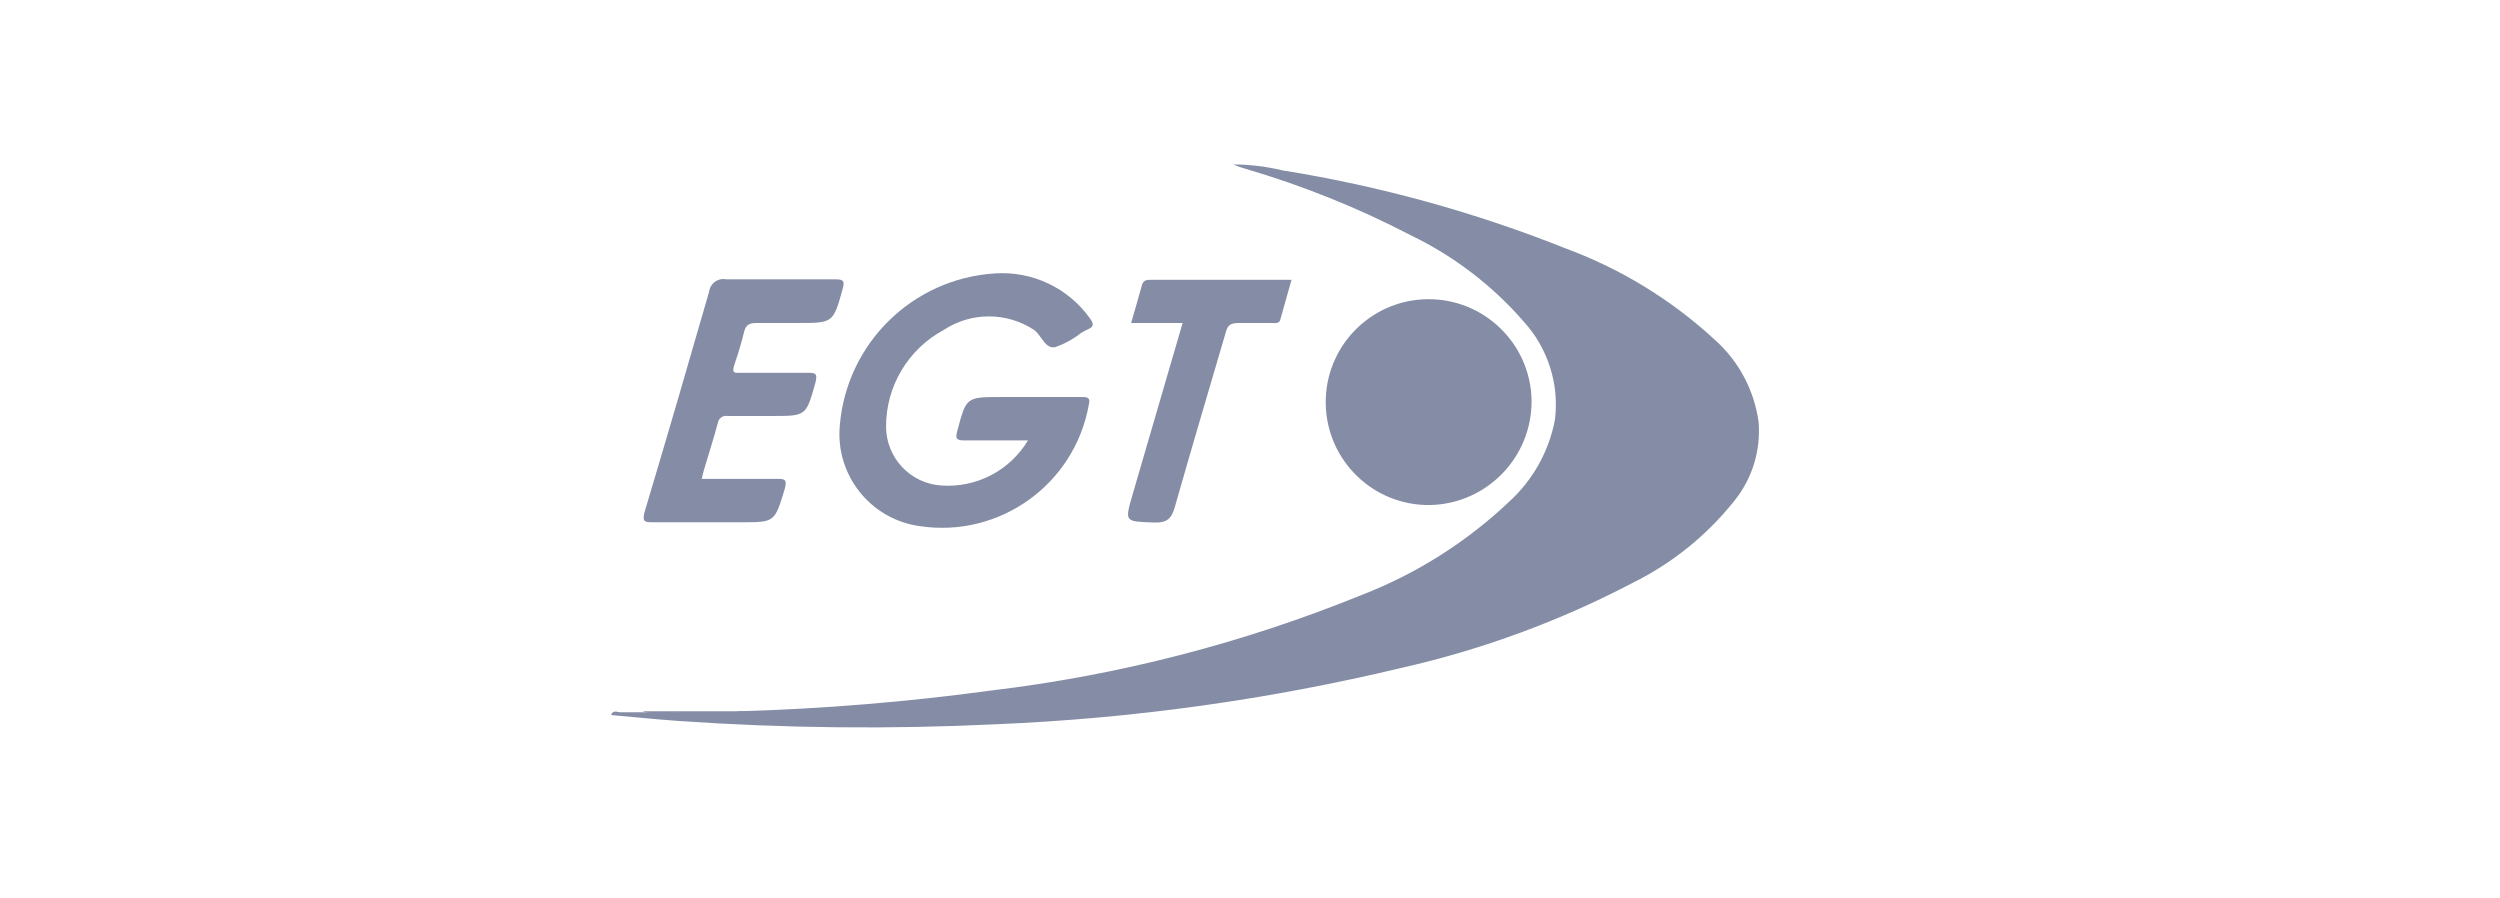 <svg width="181" height="65" viewBox="0 0 181 65" fill="none" xmlns="http://www.w3.org/2000/svg">
<path d="M53.488 51.498C59.606 51.32 65.711 50.817 71.776 49.991C80.991 48.891 90.016 46.562 98.612 43.065C102.585 41.522 106.218 39.218 109.306 36.282C111.001 34.721 112.148 32.657 112.577 30.394C112.899 27.807 112.073 25.209 110.316 23.283C108.047 20.669 105.27 18.545 102.153 17.04C98.31 15.04 94.281 13.42 90.122 12.205C89.839 12.128 89.564 12.028 89.297 11.906C90.49 11.909 91.679 12.053 92.838 12.333C99.896 13.463 106.807 15.371 113.445 18.021C117.39 19.491 121.013 21.712 124.111 24.563C125.874 26.114 127.016 28.251 127.325 30.579C127.487 32.631 126.856 34.667 125.561 36.267C123.575 38.759 121.065 40.783 118.209 42.198C112.938 44.958 107.33 47.023 101.527 48.341C91.87 50.655 82.011 52.027 72.089 52.437C64.426 52.808 56.748 52.727 49.094 52.195C47.472 52.081 45.851 51.911 44.244 51.769C44.372 51.37 44.699 51.569 44.927 51.569H52.677C52.95 51.606 53.226 51.582 53.488 51.498Z" fill="#848DA5"/>
<path d="M103.533 36.565C99.423 36.62 96.046 33.337 95.983 29.227C95.921 25.118 99.197 21.734 103.306 21.663C107.416 21.593 110.806 24.862 110.885 28.971C110.933 33.091 107.652 36.48 103.533 36.565Z" fill="#848DA5"/>
<path d="M74.423 31.887C72.86 31.887 71.331 31.887 69.803 31.887C69.219 31.887 69.167 31.716 69.305 31.218C69.957 28.744 69.94 28.744 72.499 28.744H78.305C78.648 28.744 78.975 28.744 78.837 29.259C77.83 35.055 72.371 38.979 66.556 38.088C63.004 37.581 60.473 34.378 60.802 30.805C61.294 24.855 66.077 20.167 72.035 19.795C74.734 19.613 77.334 20.841 78.906 23.041C79.181 23.419 79.233 23.66 78.751 23.849C78.586 23.924 78.425 24.01 78.271 24.106C77.703 24.553 77.064 24.902 76.381 25.137C75.66 25.257 75.419 24.313 74.887 23.9C72.894 22.576 70.301 22.576 68.308 23.9C65.746 25.284 64.149 27.962 64.152 30.874C64.147 33.133 65.9 35.006 68.154 35.151C70.692 35.331 73.115 34.07 74.423 31.887Z" fill="#848DA5"/>
<path d="M50.804 34.669C52.642 34.669 54.411 34.669 56.18 34.669C56.816 34.669 57.022 34.669 56.798 35.459C56.077 37.813 56.094 37.813 53.655 37.813C51.542 37.813 49.43 37.813 47.317 37.813C46.699 37.813 46.458 37.813 46.681 37.023C48.262 31.732 49.813 26.436 51.336 21.134C51.369 20.841 51.523 20.575 51.762 20.402C52.001 20.229 52.301 20.164 52.59 20.224C55.218 20.224 57.846 20.224 60.474 20.224C61.058 20.224 61.178 20.327 61.007 20.928C60.32 23.384 60.32 23.384 57.778 23.384C56.781 23.384 55.785 23.384 54.789 23.384C54.291 23.384 54.016 23.488 53.878 24.003C53.69 24.793 53.449 25.583 53.191 26.339C52.934 27.095 53.191 26.991 53.724 26.991C55.287 26.991 56.867 26.991 58.43 26.991C59.014 26.991 59.22 26.991 59.031 27.73C58.361 30.1 58.379 30.118 55.94 30.118C54.858 30.118 53.758 30.118 52.676 30.118C52.516 30.088 52.351 30.124 52.219 30.218C52.086 30.312 51.997 30.455 51.972 30.616C51.663 31.784 51.285 32.934 50.958 34.051C50.907 34.223 50.873 34.395 50.804 34.669Z" fill="#848DA5"/>
<path d="M85.621 23.385H81.894C82.169 22.406 82.443 21.513 82.684 20.619C82.787 20.276 83.027 20.259 83.319 20.259H93.505L92.698 23.127C92.612 23.454 92.337 23.385 92.097 23.385C91.289 23.385 90.379 23.385 89.657 23.385C88.936 23.385 88.85 23.677 88.713 24.175C87.493 28.332 86.257 32.488 85.071 36.662C84.831 37.521 84.522 37.865 83.56 37.83C81.413 37.744 81.413 37.83 82.014 35.752L85.621 23.385Z" fill="#848DA5"/>
<path d="M57.755 51.498C57.514 51.711 57.229 51.626 56.959 51.626H49.237C48.981 51.626 48.682 51.512 48.455 51.754C47.791 51.77 47.129 51.683 46.492 51.498H57.755Z" fill="#848DA5"/>
</svg>
